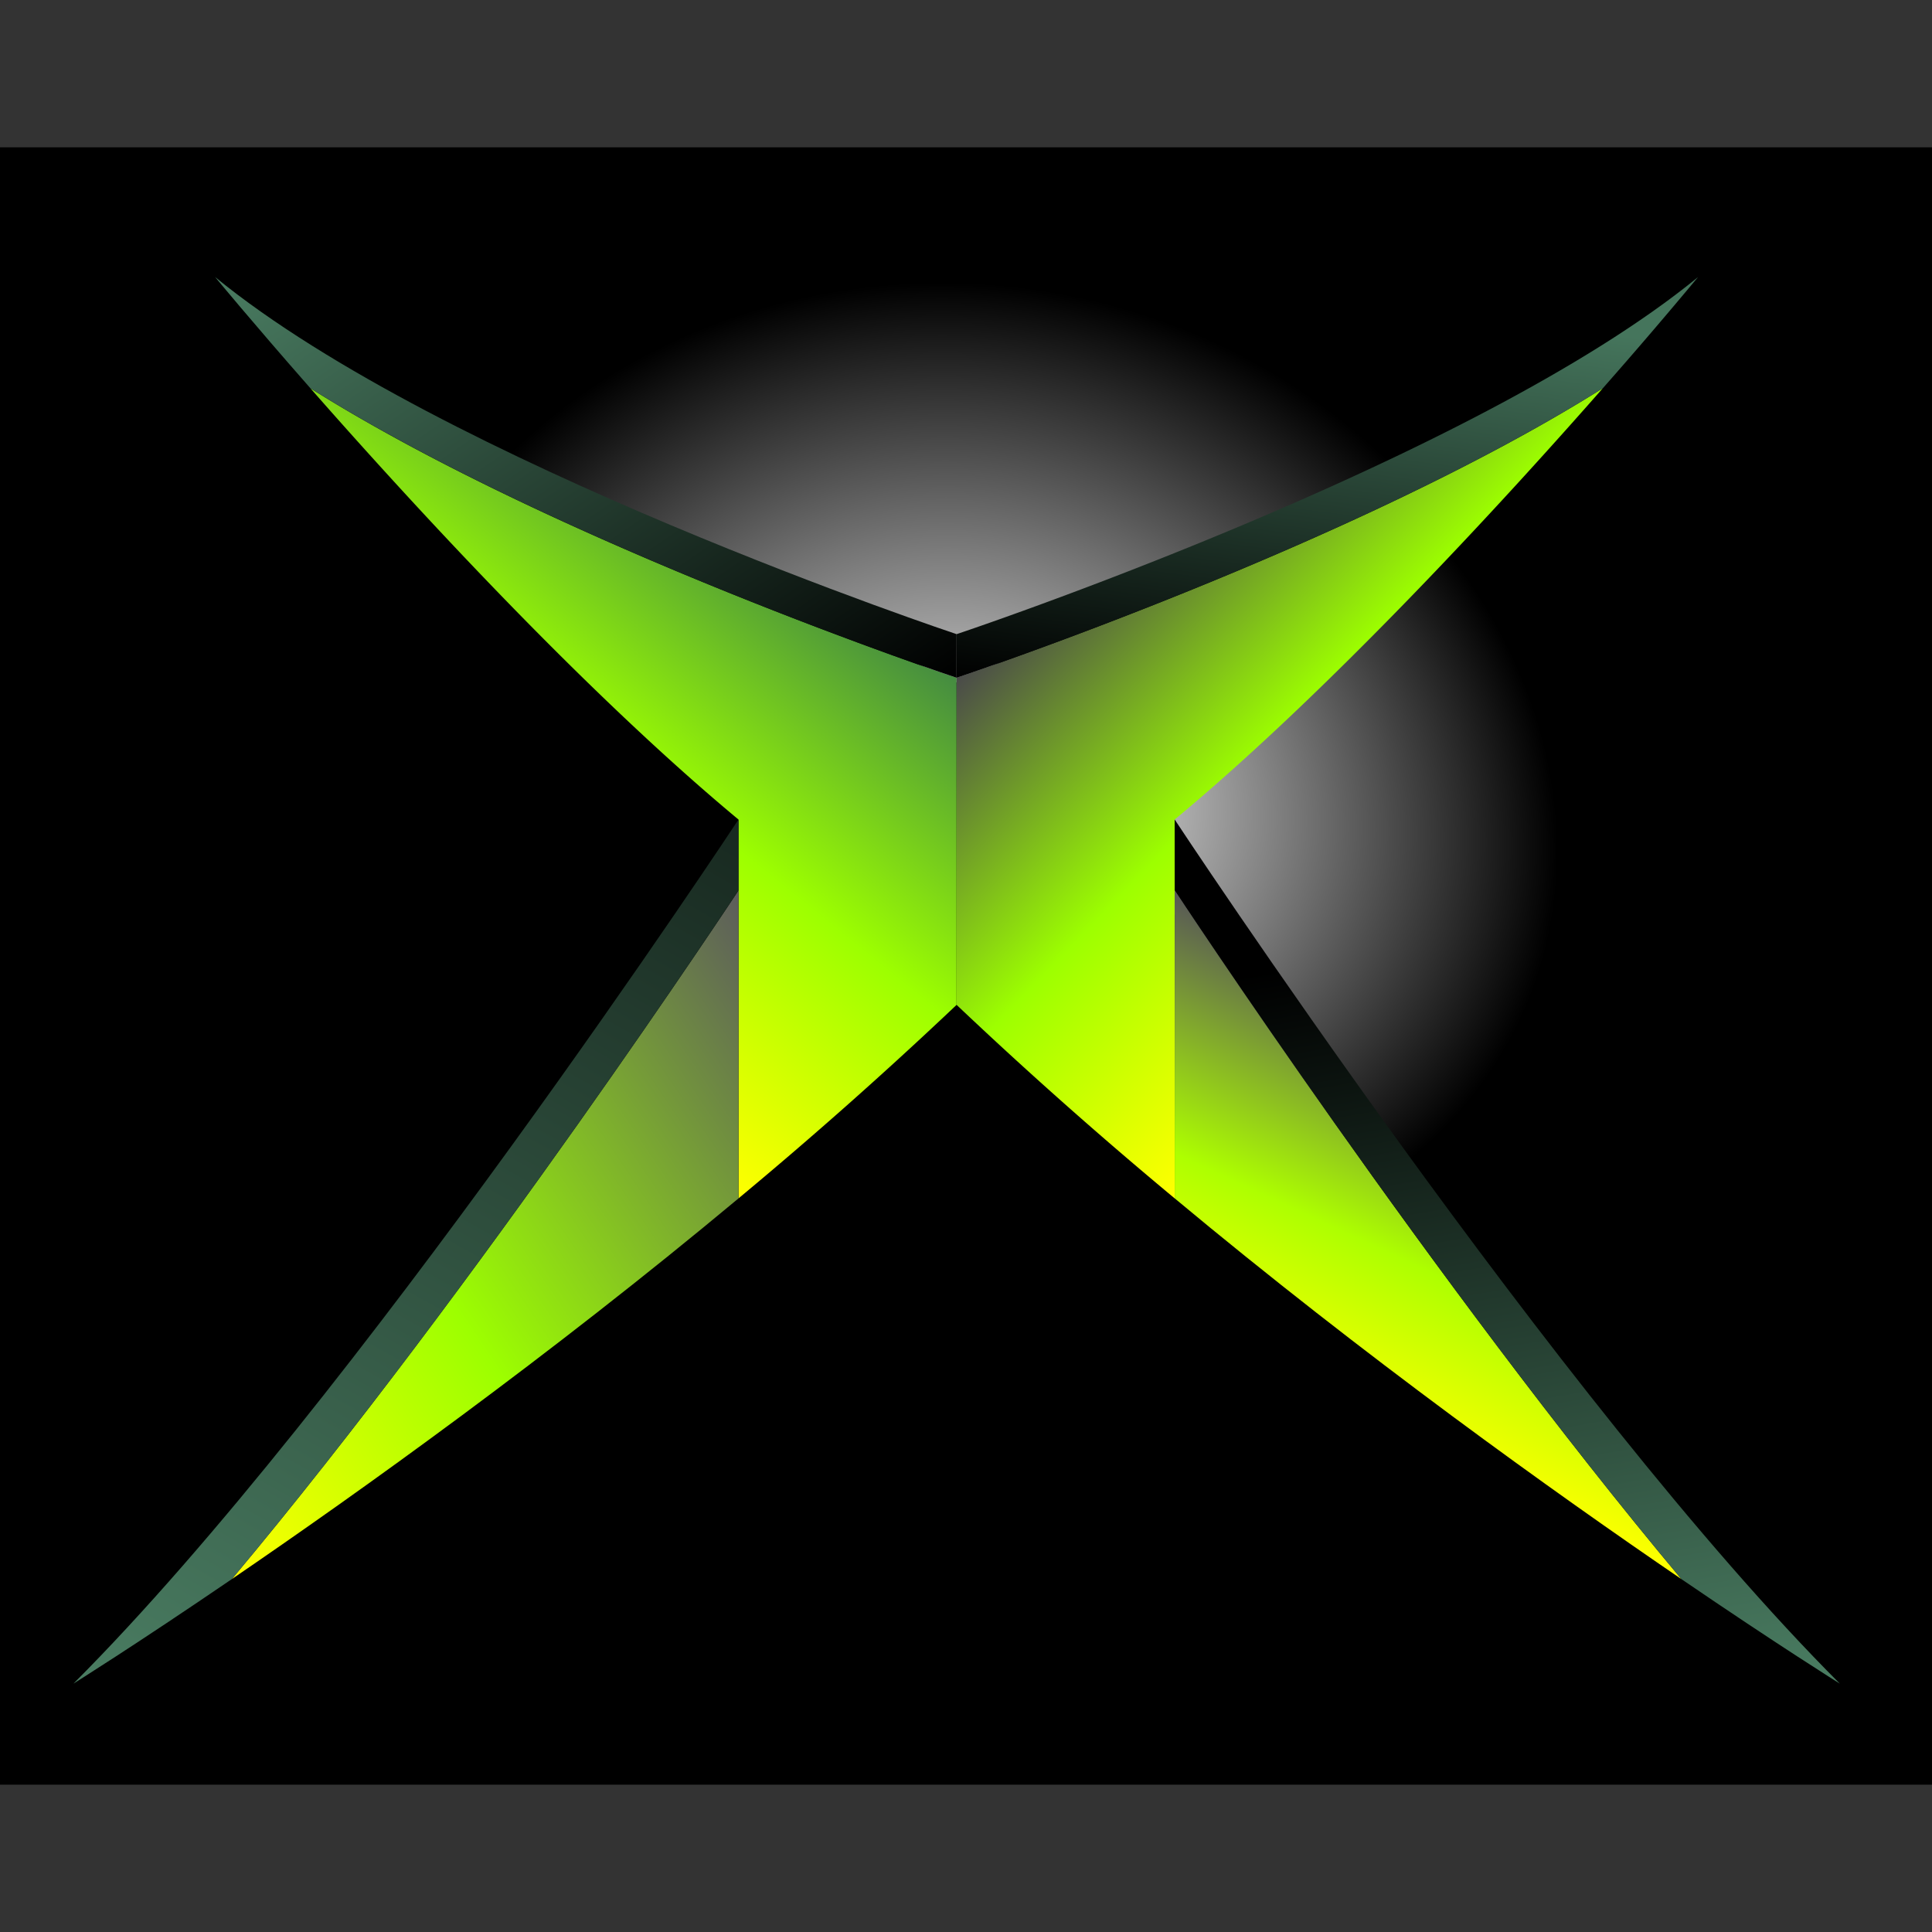 <svg viewBox="0 0 16 16" xmlns="http://www.w3.org/2000/svg">
<rect x="0" y="0" width="16" height="16" fill="#333333" stroke="none"/>
<defs>
<linearGradient id="c" x2="1" gradientTransform="scale(179.49 -179.49) rotate(-51 -2.04 -2.71)" gradientUnits="userSpaceOnUse">
<stop stop-color="#ff0" offset="0"/>
<stop stop-color="#9dff00" offset=".5"/>
<stop stop-color="#458c41" offset="1"/>
</linearGradient>
<linearGradient id="d" x2="1" gradientTransform="scale(247.4 -247.4) rotate(56 3.22 -.6)" gradientUnits="userSpaceOnUse">
<stop stop-color="#4a7d62" offset="0"/>
<stop offset="1"/>
</linearGradient>
<linearGradient id="e" x2="1" gradientTransform="scale(266.72 -266.72) rotate(-34 -1.53 -1.47)" gradientUnits="userSpaceOnUse">
<stop stop-color="#ff0" offset="0"/>
<stop stop-color="#9dff00" offset=".42"/>
<stop stop-color="#5c5c5c" offset="1"/>
</linearGradient>
<linearGradient id="f" x2="1" gradientTransform="scale(358.07 -358.07) rotate(-60 -.29 -.65)" gradientUnits="userSpaceOnUse">
<stop stop-color="#4a7d62" offset="0"/>
<stop stop-color="#182920" offset="1"/>
</linearGradient>
<linearGradient id="g" x2="1" gradientTransform="scale(-171.77 171.77) rotate(44 -5.21 -2.83)" gradientUnits="userSpaceOnUse">
<stop stop-color="#ff0" offset="0"/>
<stop stop-color="#9dff00" offset=".48"/>
<stop stop-color="#4a4a4a" offset="1"/>
</linearGradient>
<linearGradient id="h" x2="1" gradientTransform="scale(161.685 -161.685) rotate(-83 -.25 -3.52)" gradientUnits="userSpaceOnUse">
<stop offset="0"/>
<stop stop-color="#45755c" offset=".87"/>
<stop stop-color="#45755c" offset="1"/>
</linearGradient>
<linearGradient id="i" x2="1" gradientTransform="scale(135.836 -135.836) rotate(-65 .22 -4.28)" gradientUnits="userSpaceOnUse">
<stop stop-color="#ff0" offset="0"/>
<stop stop-color="#aeff00" offset=".42"/>
<stop stop-color="#575757" offset="1"/>
</linearGradient>
<linearGradient id="j" x2="1" gradientTransform="scale(-320.164 320.164) rotate(80 -1.36 -.84)" gradientUnits="userSpaceOnUse">
<stop stop-color="#4a7d62" offset="0"/>
<stop offset=".83"/>
<stop offset="1"/>
</linearGradient>
<radialGradient id="a" cx="0" cy="0" r="1" gradientTransform="matrix(207.43 -21.51 -19.788 -190.88 415.48 501.29)" gradientUnits="userSpaceOnUse">
<stop stop-color="#fff" offset="0"/>
<stop offset=".96"/>
<stop offset="1"/>
</radialGradient>
<radialGradient id="b" cx="0" cy="0" r="1" gradientTransform="matrix(-59.414 -151.8 -183.86 71.965 430.59 518.58)" gradientUnits="userSpaceOnUse">
<stop stop-color="#fff" offset="0"/>
<stop offset=".96"/>
<stop offset="1"/>
</radialGradient>
</defs>
<path d="M0 14.78h16V1.22H0z"/>
<g transform="matrix(.025 0 0 -.025 -2.5 19.48)">
<path d="M417.09 553.03 242.8 636.76s175.19 135.82 336.52-5.99z" fill="url(#a)"/>
<path d="m481.12 501.93 114.42 108s101.09-174.09-67.99-254.9z" fill="url(#b)"  />
<path d="M344.64 507.72v-125.5a1488.22 1488.22 0 0 1 72.24 64.1v108.35s-131.23 43.75-214.07 95.92c34.13-38.85 90.55-100.24 141.83-142.88" fill="url(#c)"/>
<path d="M202.81 650.6c82.85-52.17 214.07-95.92 214.07-95.92v14.45s-170.67 56.89-245.62 118.3c0 0 12.19-14.79 31.55-36.83" fill="url(#d)"/>
<path d="M176.8 256.1c42.3 28.87 104.91 73.64 167.84 126.12v102.02S258.94 354.18 176.8 256.1" fill="url(#e)" />
<path d="M124.31 221.47s20.41 12.74 52.5 34.64c82.14 98.07 167.83 228.14 167.83 228.14v23.47S217.32 314.48 124.31 221.46" fill="url(#f)" />
<path d="M416.89 554.68V446.32a1488.71 1488.71 0 0 1 72.24-64.1v125.5c51.28 42.65 107.71 104.03 141.84 142.89-82.85-52.18-214.08-95.92-214.08-95.92" fill="url(#g)" />
<path d="M416.89 569.13v-14.45s131.23 43.75 214.08 95.92a1687.36 1687.36 0 0 1 31.54 36.83c-74.95-61.41-245.62-118.3-245.62-118.3" fill="url(#h)" />
<path d="M489.13 382.23c62.93-52.48 125.54-97.26 167.84-126.12-82.14 98.08-167.84 228.14-167.84 228.14Z" fill="url(#i)" />
<path d="M489.13 484.25s85.7-130.06 167.84-228.14c32.08-21.9 52.5-34.64 52.5-34.64-93.02 93.02-220.35 286.26-220.35 286.26z" fill="url(#j)" />
</g>
</svg>
